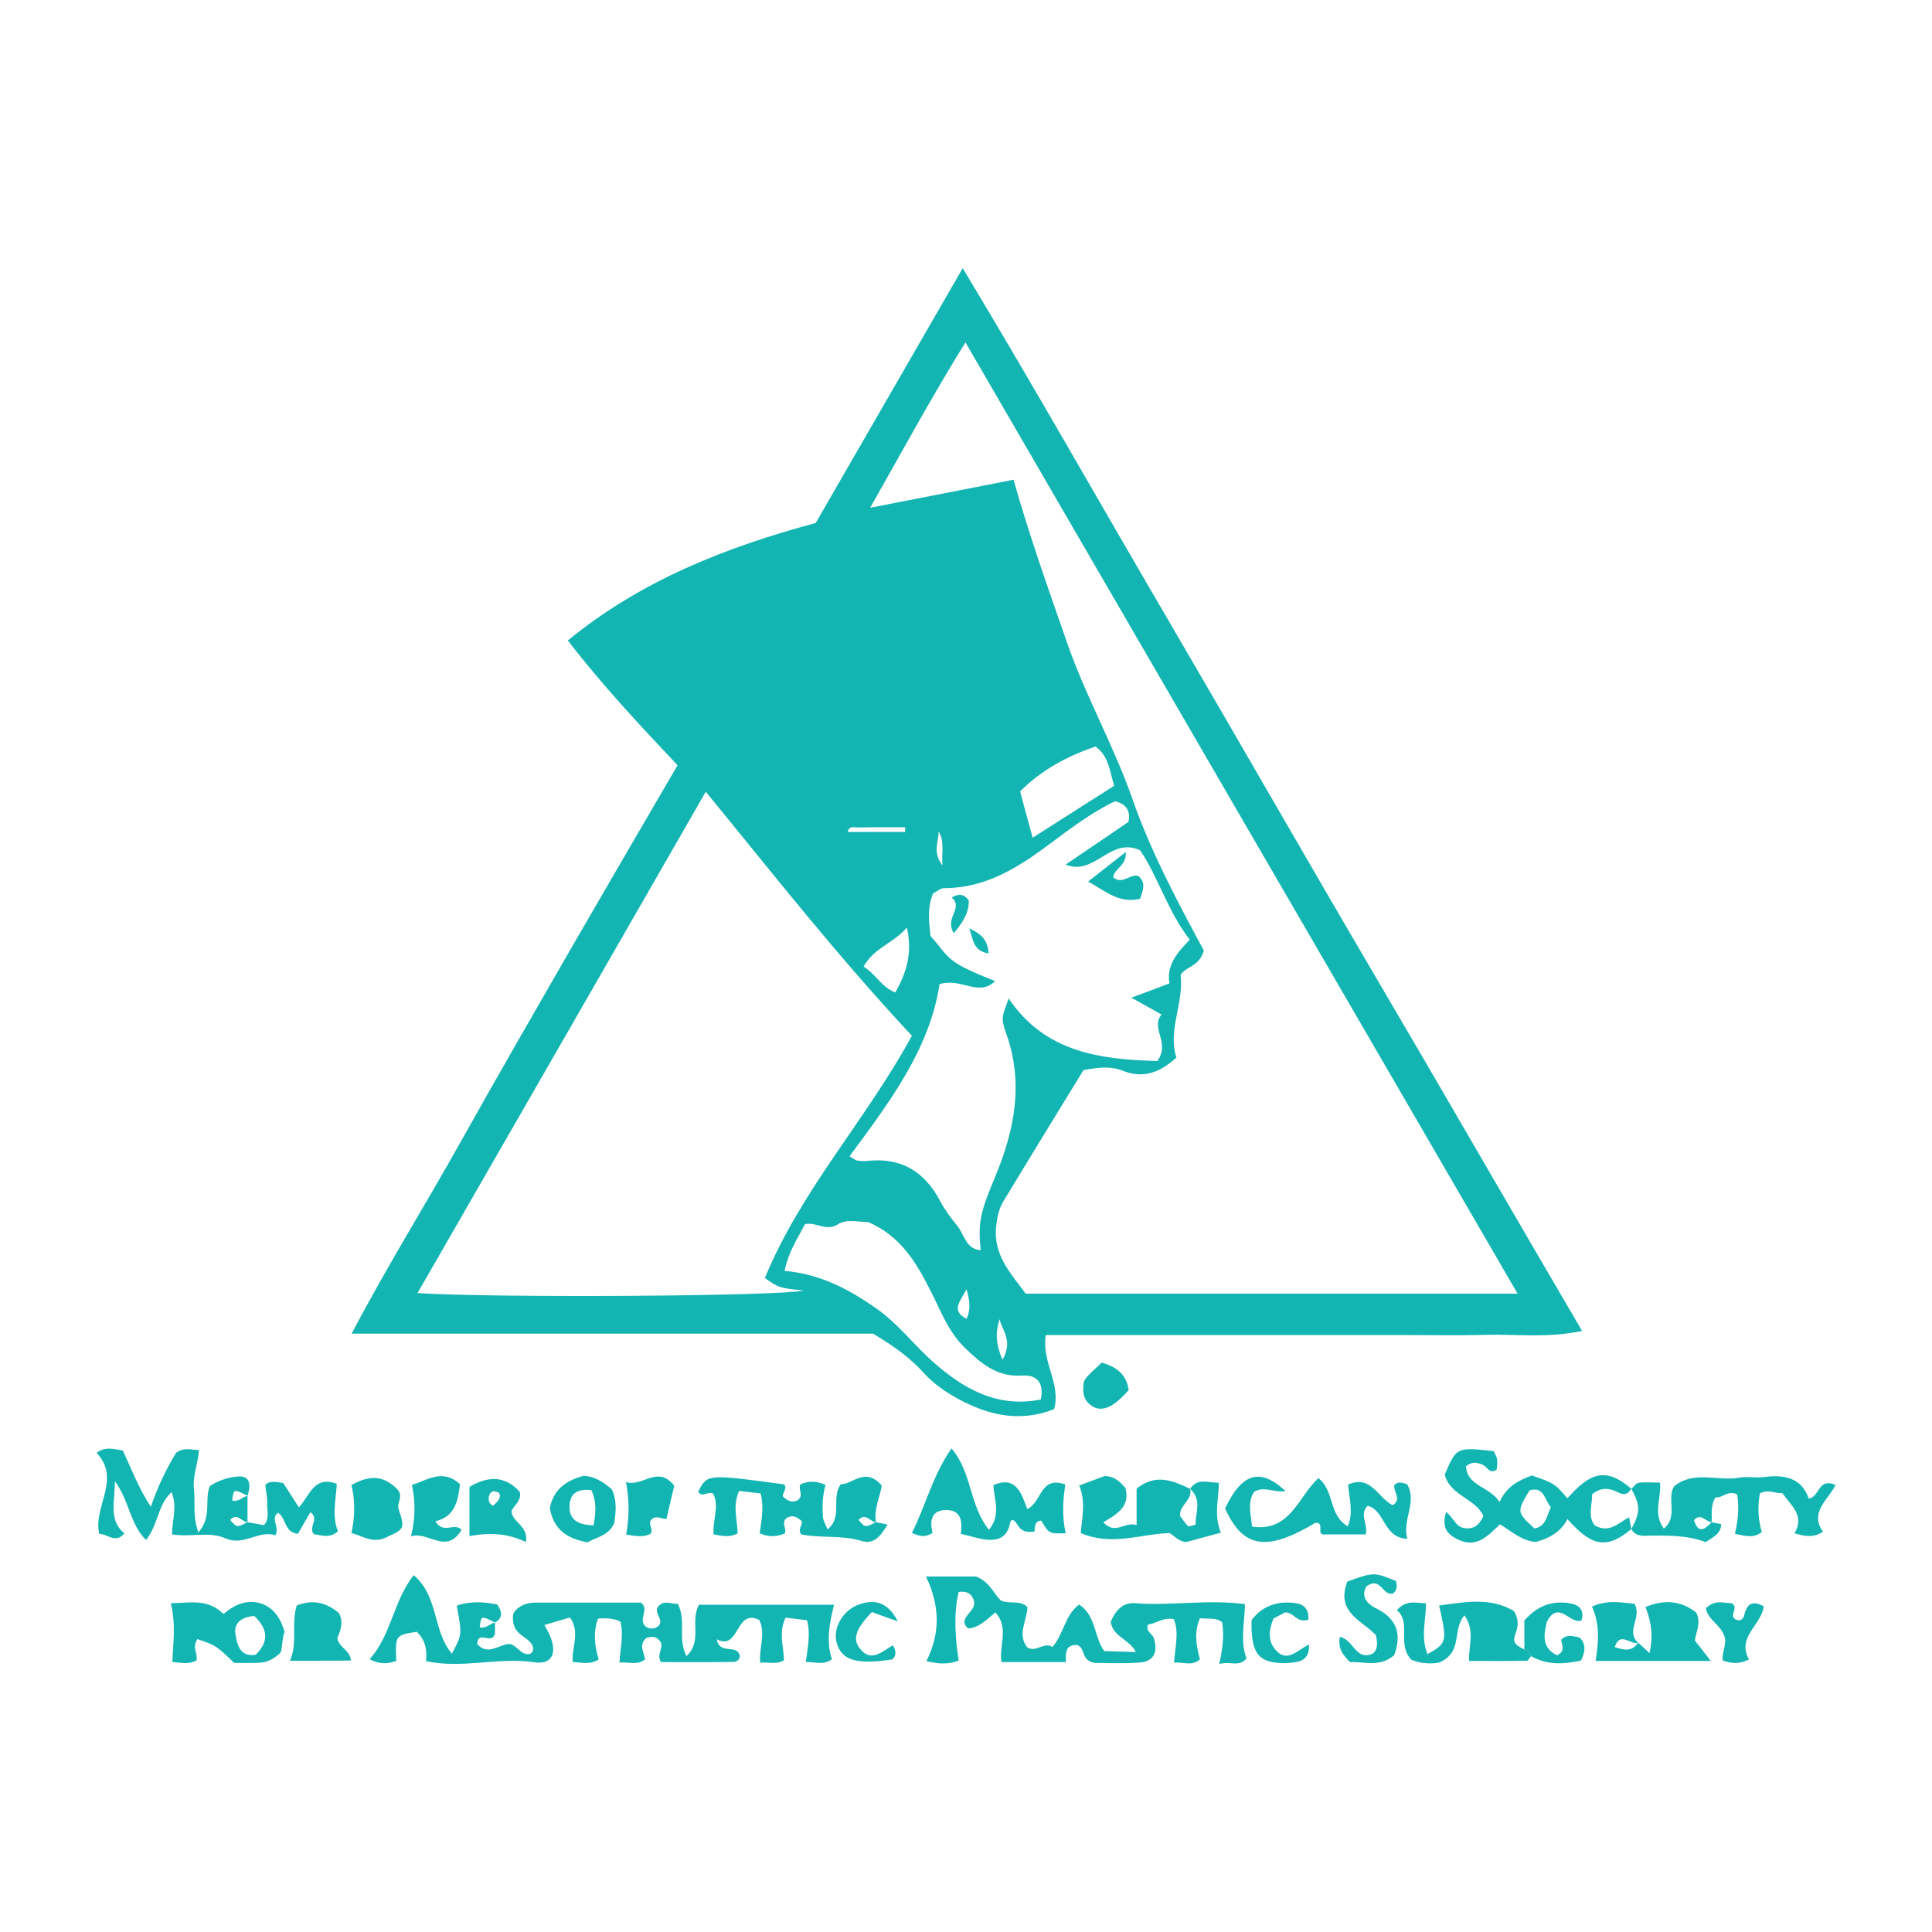 <svg version="1.1" xmlns="http://www.w3.org/2000/svg" x="0" y="0" width="100" height="100" viewBox="0 0 100 100" xml:space="preserve"><g fill="#13b5b2"><path d="M81.89 68.89c-1.84.38-3.39.16-4.93.2-1.5.04-3 .01-4.5.01H54.13c-.23 1.4.8 2.52.43 3.84-1.64.64-3.18.37-4.65-.37-.76-.38-1.5-.85-2.09-1.5-.7-.78-1.53-1.38-2.63-2.04H18.2c1.86-3.54 3.86-6.73 5.69-10.01 1.82-3.25 3.68-6.48 5.54-9.71 1.89-3.27 3.79-6.53 5.64-9.7-1.95-2.07-3.86-4.1-5.68-6.46 3.81-3.12 8.2-4.83 12.83-6.08 2.49-4.32 4.98-8.63 7.61-13.19 3.74 6.21 7.19 12.33 10.74 18.39 3.56 6.09 7.06 12.21 10.63 18.29 3.56 6.05 7.05 12.13 10.69 18.33zm-25.81-13.5c-1.4 2.28-2.78 4.53-4.14 6.78-.24.4-.33.83-.38 1.31-.16 1.49.77 2.44 1.53 3.48h25.46c-9.53-16.42-18.98-32.69-28.58-49.24-1.77 2.87-3.26 5.61-4.93 8.56 2.57-.5 4.94-.96 7.42-1.45.82 2.91 1.82 5.7 2.79 8.49.95 2.73 2.41 5.3 3.37 8.05.98 2.81 2.39 5.41 3.69 7.83-.23.84-.93.81-1.2 1.26.17 1.48-.68 2.87-.22 4.28-.89.81-1.75 1.09-2.78.68-.61-.24-1.24-.18-2.03-.03zm-8.88-1.78c-3.89-4.16-7.25-8.46-10.67-12.63-4.94 8.6-9.91 17.25-14.92 25.95 4.26.26 18.73.16 19.98-.13-1.27-.14-1.27-.14-2-.65 1.86-4.54 5.23-8.17 7.61-12.54zm-3.23 6.24c.29.17.34.22.39.22.17.02.35.04.52.02 1.76-.2 2.98.55 3.79 2.09.24.45.55.87.88 1.27.37.45.43 1.2 1.21 1.26-.14-1.38-.04-1.93.72-3.73 1.02-2.43 1.53-4.89.6-7.49-.29-.82-.22-.84.13-1.81 1.9 2.82 4.77 3.15 7.69 3.24.7-.95-.37-1.68.22-2.41-.57-.32-1.01-.56-1.56-.87.68-.25 1.25-.47 1.97-.74-.17-.94.43-1.63 1.05-2.26-1.16-1.51-1.64-3.27-2.57-4.63-1.55-.72-2.36 1.36-3.85.74 1.12-.76 2.19-1.49 3.25-2.21.11-.57-.1-.91-.69-1.07-1.22.58-2.31 1.41-3.41 2.23-1.63 1.22-3.31 2.27-5.44 2.27-.2 0-.4.19-.58.28-.31.77-.2 1.51-.13 2.19 1.04 1.18.75 1.32 3.35 2.34-.86.84-1.75-.19-2.88.16-.51 3.36-2.58 6.1-4.66 8.91zm9.9 12.59c.18-.88-.2-1.29-.97-1.24-1.3.08-2.13-.63-2.98-1.46-.86-.84-1.24-1.93-1.76-2.94-.74-1.46-1.54-2.82-3.23-3.55-.46.02-1.08-.19-1.58.13-.58.37-1.1-.14-1.68-.02-.39.74-.86 1.44-1.06 2.42 1.86.16 3.36.97 4.77 1.96 1.09.77 1.9 1.84 2.88 2.72 1.58 1.4 3.31 2.43 5.61 1.98zm-.42-29.08c1.47-.94 2.85-1.82 4.22-2.69-.24-.76-.27-1.53-.97-2.03-1.49.51-2.81 1.23-3.9 2.32.2.77.41 1.53.65 2.4zm-6.51 4.65c-.68.81-1.7 1.04-2.24 2.02.63.39.92 1.06 1.64 1.34.6-1.06.89-2.06.6-3.36zm-.09-4.95v-.24c-.83 0-1.66-.01-2.49.01-.16 0-.41-.1-.48.23h2.97zm5.04 27.32c.57-1.01-.04-1.52-.15-2.1-.19.58-.25 1.16.15 2.1zm-1.86-3.65c-.35.66-.82 1.11 0 1.53.21-.46.18-.88 0-1.53zm-1.45-23.7c.02.52-.34 1.06.2 1.76-.05-.72.12-1.25-.2-1.76zM25.62 83.98v.58c-.17.6-.88-.21-.92.53.56.65 1.14 0 1.69 0 .41.1.58.61 1.05.52.17-.13.2-.28.11-.45-.25-.52-1.12-.51-.99-1.61.1-.26.5-.6 1.16-.6h5.45c.46.35-.12.78.2 1.19.1.12.3.19.54.13.61-.29-.04-.71.11-1.05.31-.46.7-.18 1.06-.21.46.86-.02 1.79.45 2.71.85-.78.17-1.8.65-2.66h6.99c-.24.97-.42 1.9-.11 2.82-.46.34-.89.12-1.35.15.1-.79.25-1.46.06-2.17-.37-.04-.74-.09-1.11-.13-.37.76-.1 1.49-.08 2.2-.39.25-.79.08-1.23.13-.08-.77.3-1.5-.05-2.21-1.25-.63-1.01 1.62-2.2 1 .14.82 1.02.23 1.19.83.02.22-.16.33-.31.34-1.26.02-2.52.01-3.76.01-.29-.4.23-.82-.1-1.13-.2-.24-.43-.18-.65-.13-.43.34-.14.74-.08 1.12-.42.33-.86.11-1.33.17.05-.78.23-1.45.05-2.13-.35-.16-.72-.19-1.16-.15-.25.7-.18 1.42.04 2.11-.43.28-.83.17-1.35.13-.06-.73.41-1.54-.14-2.3-.41.12-.84.25-1.32.39.09.18.17.31.24.45.45.97.18 1.62-.76 1.48-1.87-.28-3.73.35-5.61-.06.06-.57-.03-1.1-.48-1.52-1.11.18-1.11.18-1.06 1.51-.44.16-.87.18-1.38-.09 1.12-1.23 1.21-2.97 2.28-4.35 1.3 1.08.98 2.9 1.98 4.06.53-.99.53-.99.25-2.48.72-.25 1.43-.2 2.1-.06.29.43.26.72-.12.93-.72-.36-.72-.36-.79.25.31.08.52-.18.79-.25zM47.93 81.6h2.59c.7.27.9.87 1.27 1.23.46.23.98-.04 1.39.35-.01.68-.55 1.39-.01 2.09.46.28.88-.31 1.3-.02.6-.68.64-1.66 1.39-2.2.89.59.75 1.68 1.3 2.41-.01 0 1.51.05 1.63.05-.32-.66-1.2-.79-1.3-1.57.22-.52.59-1.01 1.24-.96 1.88.15 3.76-.21 5.71.05-.01.93-.27 1.89.08 2.81-.38.47-.84.12-1.41.29.17-.8.26-1.46.15-2.16-.31-.26-.71-.16-1.15-.21-.31.7-.2 1.42 0 2.13-.43.37-.87.12-1.34.17.05-.82.27-1.55-.01-2.25-.53-.12-.91.22-1.34.28-.14.36.24.47.31.72.21.71-.02 1.18-.71 1.24-.86.07-1.72.02-2.37.02-.72-.12-.45-.8-.92-.93-.58 0-.58.41-.56.89h-3.33c-.16-.81.42-1.77-.32-2.57-.46.38-.85.79-1.41.83-.34-.31-.16-.53.02-.76.14-.18.32-.33.29-.64-.09-.33-.29-.56-.8-.49-.27 1.16-.18 2.34 0 3.55-.55.22-1.1.17-1.67.03.73-1.45.7-2.86-.02-4.38zM12.81 78.79c.28.05.56.1.85.15.31-.33.15-.75.17-1.13.01-.32-.07-.65-.1-.96.28-.24.57-.13.93-.09.24.37.5.78.81 1.26.57-.61.77-1.66 1.96-1.22-.03.79-.27 1.63.06 2.46-.38.36-.82.22-1.24.15-.33-.35.31-.77-.18-1.14-.22.37-.44.75-.65 1.12-.72-.07-.6-.83-1.03-1.09-.42.32.11.72-.14 1.17-.85-.3-1.62.58-2.59.15-.84-.37-1.81-.04-2.76-.2.02-.75.28-1.47-.02-2.19-.72.66-.69 1.69-1.32 2.48-.84-.82-.85-2-1.61-3.04-.01 1.11-.34 2.01.49 2.7-.49.56-.89 0-1.3.03-.35-1.38 1.16-2.83-.14-4.2.44-.34.88-.2 1.36-.12.44.94.81 1.95 1.45 2.91.36-1.08.82-1.99 1.3-2.79.4-.29.72-.17 1.19-.14-.06.73-.34 1.36-.26 2.04.08.65-.09 1.33.23 2.22.73-.86.29-1.66.59-2.4.41-.27.94-.47 1.51-.5.51-.02.66.35.44 1-.72-.36-.72-.36-.79.25.32.08.52-.18.79-.25v1.37c-.3-.02-.54-.51-.9-.12.35.4.35.4.9.12zM84.44 79.14c-1.36 1.15-2.13.8-3.31-.51-.34.66-.93.99-1.63 1.18-.72-.04-1.23-.53-1.86-.91-.62.57-1.2 1.29-2.23.76-.54-.28-.79-.63-.56-1.4.36.26.49.76.92.83.47.08.78-.11 1.01-.62-.4-.91-1.74-1.06-2-2.15.61-1.42.61-1.42 2.53-1.21.06.13.16.28.18.43.03.16-.01.34-.02.52-.36.27-.48-.13-.7-.23-.27-.12-.53-.22-.89.06.05 1.03 1.19 1.03 1.74 1.85.37-.83 1.02-1.13 1.67-1.37 1.17.41 1.17.41 1.84 1.18 1.12-1.25 1.92-1.68 3.3-.5-.16.32-.39.34-.69.19-.42-.21-.84-.29-1.33.1.01.54-.25 1.15.14 1.62.75.41 1.21-.12 1.77-.43.06.29.09.45.12.61zm-4.17-1.13c-.34-.4-.35-1.09-1.1-.87-.67 1.12-.67 1.12.25 1.97.56-.08.62-.57.85-1.1z"/><path d="M88.59 78.79c.16.03.32.06.5.1-.02.51-.41.66-.81.93-.96-.37-2.04-.35-3.12-.33-.3.01-.57-.05-.72-.35.47-.88.47-1.2 0-2.08.12-.11.24-.29.37-.31.33-.05.68-.01 1.11-.01.09.77-.39 1.57.2 2.38.76-.62.13-1.55.53-2.19 1.03-.84 2.27-.24 3.4-.45.37-.07.83.03 1.29-.03.96-.13 1.91.01 2.28 1.12.58-.1.47-1.1 1.39-.71-.36.75-1.38 1.41-.65 2.42-.47.31-.91.26-1.48.08.56-.9-.18-1.44-.63-2.08-.34.05-.7-.23-1.16.02-.11.63-.11 1.3.1 1.99-.39.34-.83.22-1.39.1.15-.65.23-1.31.12-2.03-.46-.27-.79.21-1.13.14-.28.49-.16.9-.2 1.29-.3-.02-.55-.5-.91-.11.22.73.56.49.91.11zM45.34 78.79c.16.03.32.06.6.12-.34.57-.69 1.05-1.34.85-1.04-.32-2.12-.13-3.12-.34-.25-.28.17-.59-.02-.72-.31-.28-.52-.24-.71-.15-.36.24-.01.55-.13.82-.42.18-.85.2-1.3-.01.1-.69.23-1.36.05-2.06-.37-.04-.74-.09-1.11-.13-.36.76-.09 1.49-.08 2.2-.39.21-.78.14-1.24.05-.08-.69.31-1.42-.02-2.1-.25-.18-.57.24-.78-.11.46-.92.46-.92 4.44-.38.23.23-.2.55-.01.67.31.28.52.24.7.16.37-.24.02-.55.16-.83.4-.18.83-.19 1.3.03-.16.56-.18 1.13-.13 1.69.01.16.11.31.23.61.82-.66.16-1.59.69-2.34.59.04 1.24-.93 2.12.07-.09.58-.42 1.22-.3 1.9-.3-.02-.54-.51-.9-.12.34.4.34.4.9.12zM61.6 77.06c.37-.57.91-.32 1.49-.31-.01.84-.27 1.68.1 2.58l-1.76.48c-.39.01-.61-.29-.9-.46-1.5.05-2.99.69-4.59 0 .05-.75.28-1.59-.08-2.46.47-.18.94-.35 1.31-.49.57.01.82.34 1.08.61.27.99-.47 1.38-1.14 1.78.61.69 1.12-.06 1.72.15v-1.89c1-.8 1.88-.41 2.77.01.15.57-.57.84-.52 1.41.13.17.26.36.41.52.04.04.19-.03.39-.07-.01-.62.35-1.28-.28-1.86zM66.54 77.18c-.66.08-1.09-.27-1.62.03-.35.5-.2 1.1-.11 1.81 2 .28 2.39-1.58 3.43-2.51.84.64.52 1.92 1.52 2.49.31-.73.07-1.44.02-2.16 1.18-.53 1.54.7 2.31 1.07.48-.31.02-.7.08-1.04.19-.21.4-.13.66-.05.54.93-.26 1.82.01 2.83-1.25-.05-1.14-1.48-2.05-1.71-.46.44.04.95-.1 1.48h-2.23c-.29-.07.1-.62-.37-.6-2.54 1.51-3.74 1.32-4.68-.74.85-1.81 1.8-2.15 3.13-.9zM55.16 79.36c-.86.03-.86.03-1.26-.65-.42-.02-.32.55-.36.56-.79.12-.8-.35-1.04-.55-.1-.08-.19-.05-.22.11-.15.81-.7.95-1.39.84-.39-.07-.77-.19-1.16-.28.08-.6.05-1.21-.72-1.23-.78-.02-.91.52-.74 1.18-.31.22-.63.22-1.07 0 .71-1.39 1.06-2.95 2.05-4.37 1.08 1.27.91 2.95 1.94 4.21.64-.78.26-1.56.23-2.31 1.15-.5 1.44.39 1.75 1.24.77-.37.67-1.75 1.97-1.27-.12.78-.18 1.65.02 2.52zM79.25 85.72c-.08.08-.15.24-.23.24-.99.02-1.99.01-2.98.01-.04-.76.33-1.54-.24-2.36-.66.75-.05 1.89-1.3 2.44-.3.06-.91.1-1.46-.15-.75-.83.03-1.92-.74-2.56.5-.55.97-.37 1.51-.35 0 .87-.29 1.77.08 2.63 1.01-.58 1.02-.64.6-2.52 1.35-.18 2.67-.44 3.87.29.29.47.21.85.06 1.23-.17.46.17.6.48.75.19.05.3.17.35.35zM84.79 85.02c.16.15.32.3.59.54.19-.84.11-1.57-.21-2.38 1.03-.43 1.89-.3 2.63.29.27.57-.03 1-.07 1.45.25.31.49.63.82 1.05h-5.96c.14-.92.24-1.87-.19-2.81.78-.36 1.49-.22 2.2-.15.41.71-.48 1.43.19 2.01-.37.16-.93-.62-1.21.23.47.16.89.26 1.21-.23zM10.22 84.84c-.3.45.04.77-.05 1.1-.38.22-.77.13-1.25.08.04-.97.19-1.96-.08-3.04.96 0 1.88-.27 2.73.56.55-.48 1.23-.79 1.98-.53.63.22.98.77 1.18 1.45-.16.42-.1.97-.24 1.11-.6.55-1.02.49-1.41.5-.34.01-.68 0-.96 0-.94-.9-.94-.9-1.9-1.23zm2.94-1.2c-.66.06-1.08.36-.97.97.09.52.23 1.17 1.04 1.04.66-.64.69-1.28-.07-2.01z"/><path d="M69.74 81.86c1.37-.49 1.37-.49 2.51-.03.06.23.09.45-.14.64-.53.19-.65-.92-1.39-.35-.27.49-.01.87.51 1.13 1.07.53 1.34 1.34.93 2.42-.72.64-1.54.33-2.28.36-.36-.36-.64-.69-.53-1.3.71.12.83 1.28 1.72.85.28-.25.21-.6.15-.94-.72-.77-2.1-1.19-1.48-2.78zM15.01 85.96c.41-.97.05-1.91.35-2.86.81-.32 1.52-.17 2.18.39.25.46.09.88-.08 1.3.07.48.67.62.7 1.16-1.04.01-2.07.01-3.15.01zM20.57 77.09c.34.39-.06.69.07 1.05.35 1.03.24 1.01-.64 1.43-.71.34-1.19-.06-1.81-.22.18-.83.2-1.66 0-2.48.84-.48 1.62-.57 2.38.22zM24.3 79.51v-2.55c.95-.56 1.84-.6 2.61.27.08.5-.32.67-.43.99.02.58.88.74.74 1.59-.91-.42-1.82-.51-2.92-.3zm1.22-1.57c.1-.1.23-.2.3-.33.09-.15.06-.31-.03-.36-.27-.13-.4-.02-.46.13-.06.19-.08.4.19.56zM28.46 78.06c.17-.9.78-1.42 1.75-1.67.54.02 1.02.31 1.46.7.28.6.2 1.22.12 1.76-.32.67-.95.71-1.36.98-1.07-.18-1.78-.66-1.97-1.77zm2.15-.93c-.7-.08-1.14.15-1.13.88 0 .63.41.92 1.24.94.11-.59.18-1.18-.11-1.82zM21.32 76.86c.81-.25 1.58-.86 2.49-.04-.11.85-.24 1.68-1.28 1.92.43.7.96.04 1.36.44-.78 1.32-1.72.06-2.62.34.25-1.01.22-1.84.05-2.66zM79.25 85.72a.479.479 0 0 0-.35-.35v-1.49c.68-.78 1.46-1.05 2.37-.89.4.07.76.28.59.88-.58.25-1.2-1.11-1.8.09-.13.59-.31 1.32.54 1.72.46-.25.22-.54.21-.81.29-.3.62-.18.95-.11.33.33.31.7.07 1.19-.85.18-1.73.26-2.58-.23zM34.5 78.62c-.31-.01-.52-.18-.73-.01-.32.23.1.53-.1.78-.37.19-.75.12-1.26.04.15-.85.18-1.71-.01-2.72.84.28 1.66-.91 2.5.2-.13.53-.26 1.07-.4 1.71zM88.3 83.25c.43-.46.89-.28 1.31-.27.46.2-.22.71.3.87.18.06.32-.06.36-.21.13-.53.34-.86 1.02-.5-.11.96-1.42 1.61-.76 2.75-.48.24-.91.23-1.37.05-.03-.46.24-.89.09-1.26-.21-.6-.86-.85-.95-1.43zM46.47 83.92c-.63-.22-.99-.35-1.34-.48-.83.86-1.02 1.39-.62 1.89.6.76 1.18.11 1.71-.17.19.34.15.55-.03.73-1.89.29-2.67.04-2.9-.93-.17-.72.36-1.62 1.14-1.9.87-.32 1.54-.11 2.04.86zM67.72 83.83c-.59.21-.76-.4-1.21-.37-.17.09-.37.2-.59.31-.23.55-.32 1.13.09 1.61.6.71 1.11.05 1.74-.26.04.56-.22.83-.63.9-.39.07-.81.08-1.2.02-.89-.14-1.17-.71-1.14-2.18.54-.73 1.32-1 2.23-.89.42.05.75.26.71.86zM57.03 70.53c.84.24 1.29.68 1.39 1.42-.87 1-1.52 1.21-2.07.69-.22-.21-.29-.47-.28-.77.01-.47.01-.47.96-1.34zM59.01 46.52c-1.09.26-1.76-.38-2.69-.89.69-.54 1.26-.99 1.95-1.53.04.74-.61.85-.65 1.31.45.39.85-.16 1.28-.08.4.31.3.68.11 1.19zM49.37 48.3c-.5-.8.52-1.3-.11-1.84.43-.26.65-.14.88.13.03.63-.29 1.13-.77 1.71zM51.17 49.35c-.79-.14-.78-.65-1-1.3.61.3.94.55 1 1.3z"/></g></svg>